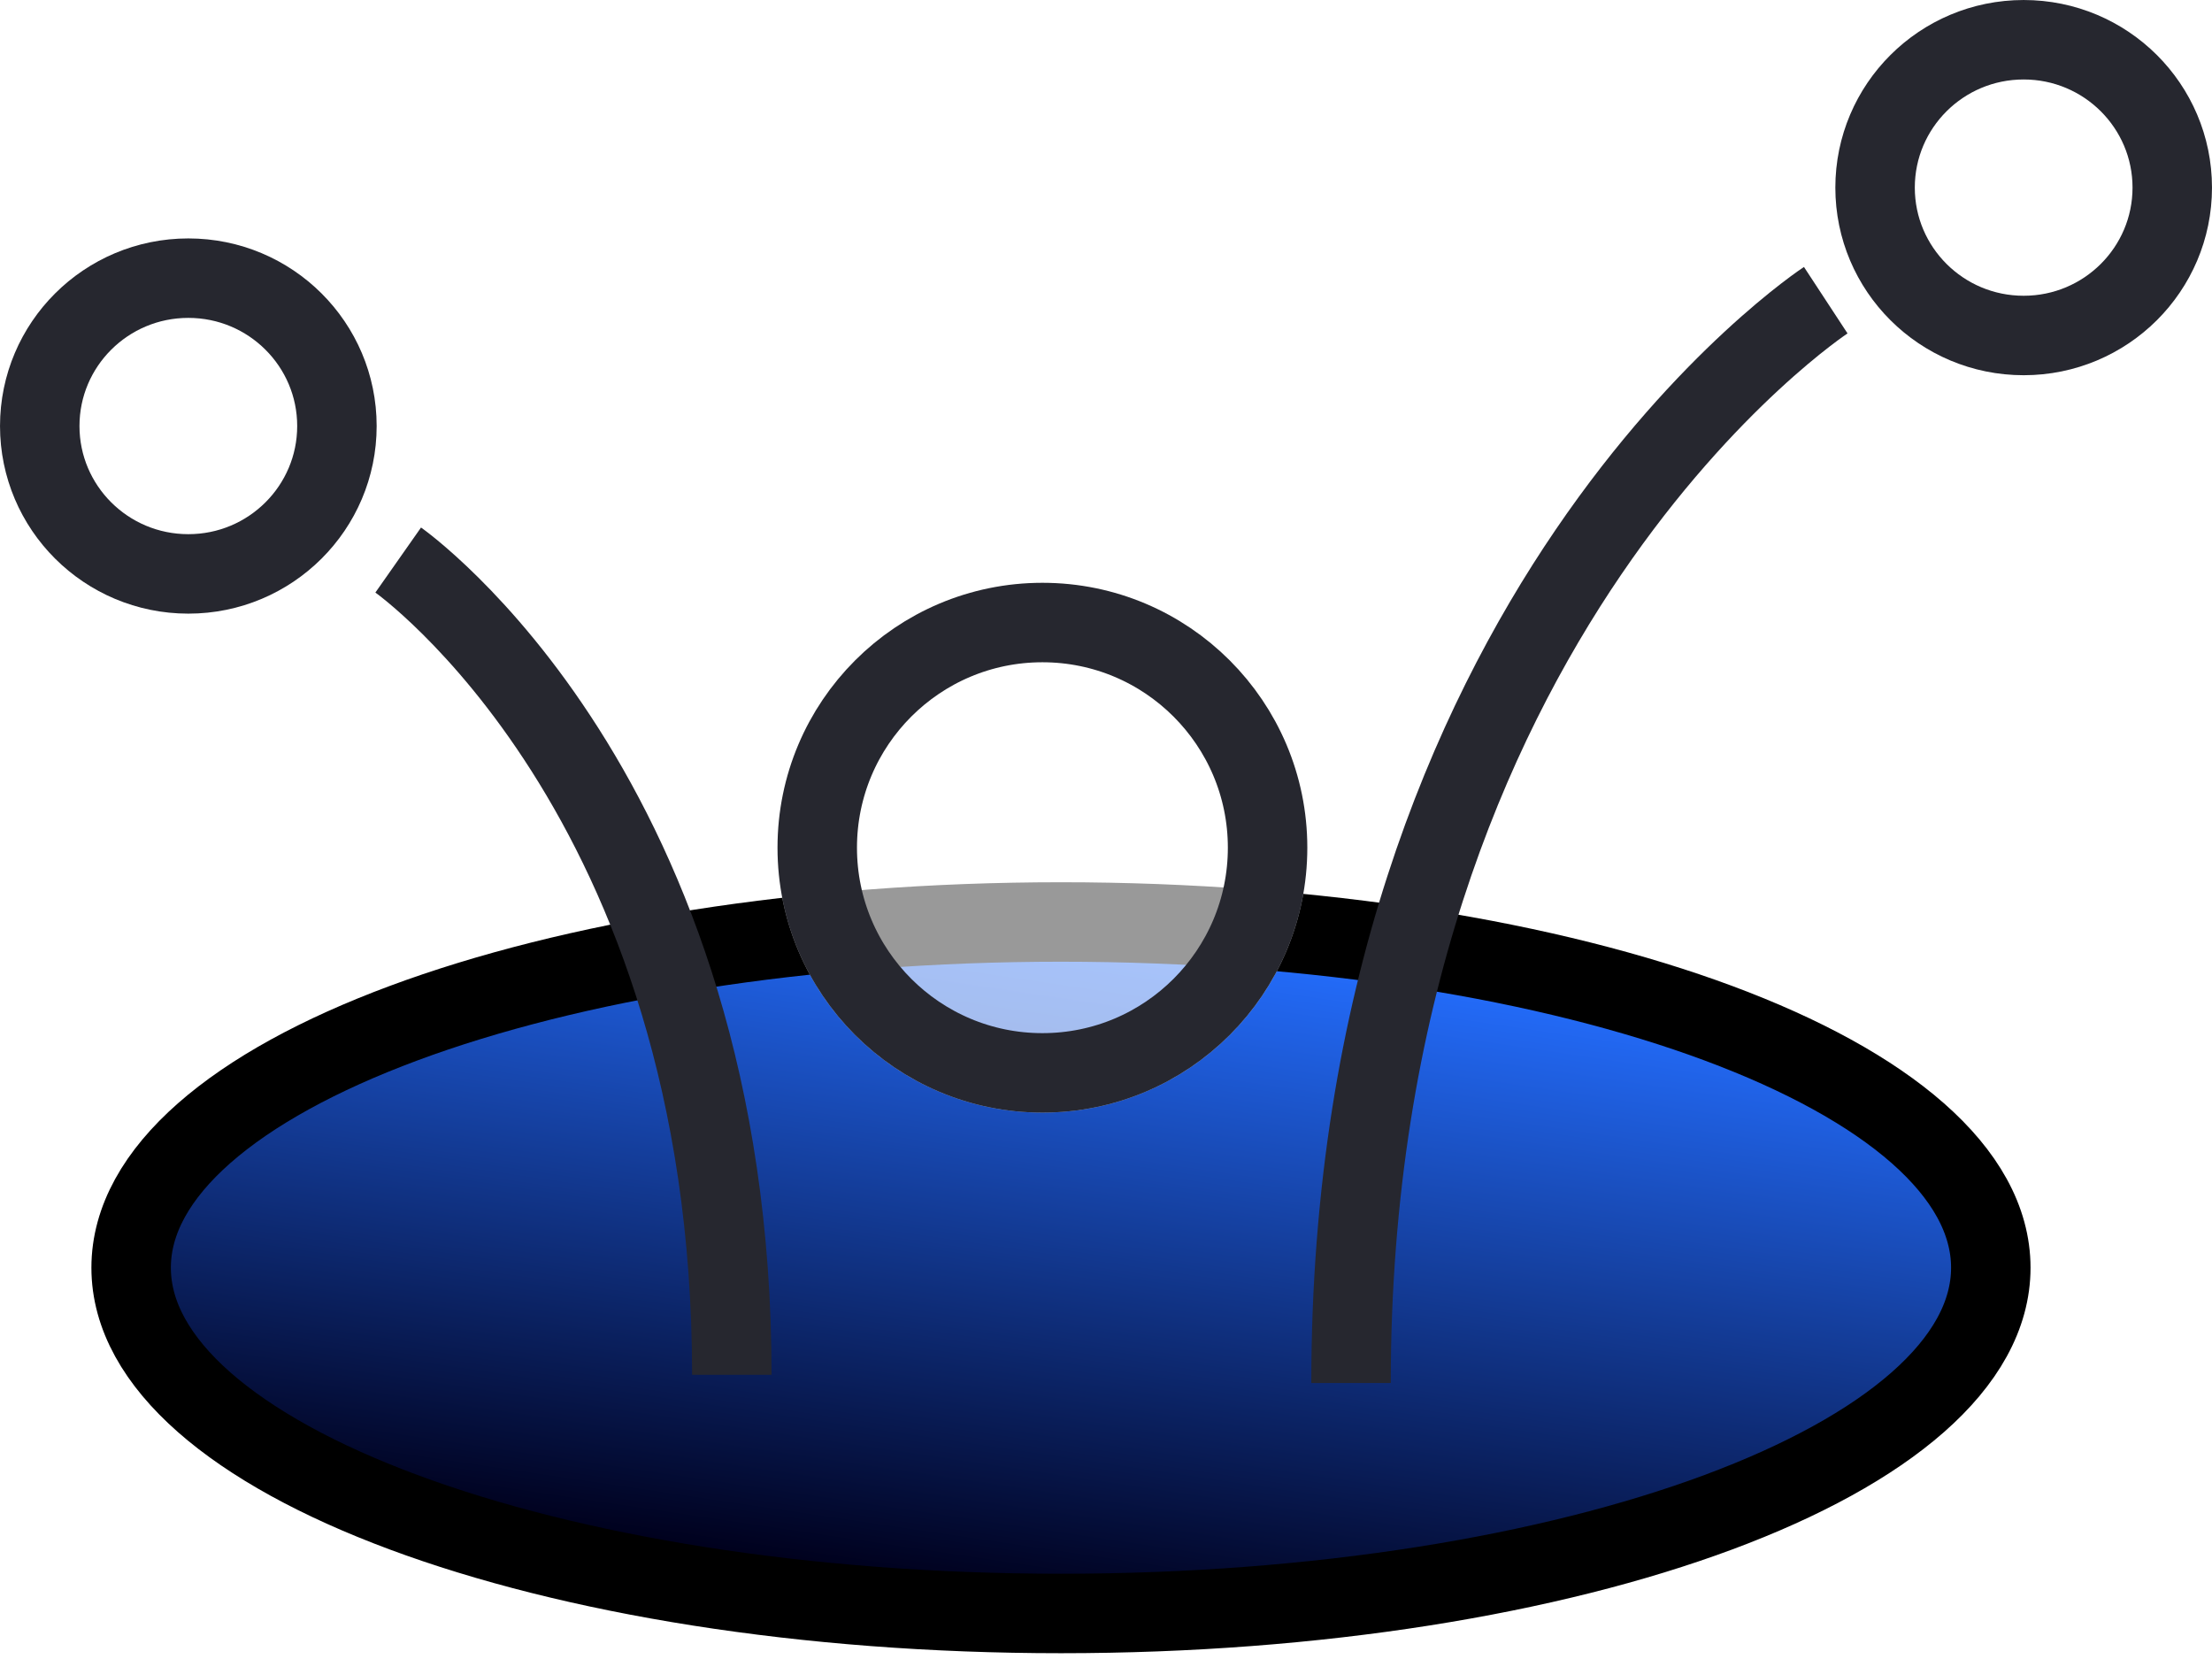 <svg width="120" height="90" viewBox="0 0 120 90" fill="none" xmlns="http://www.w3.org/2000/svg">
<path d="M57.557 87.53C85.416 87.53 108 79.132 108 68.773C108 58.414 85.416 50.017 57.557 50.017C29.698 50.017 7.114 58.414 7.114 68.773C7.114 79.132 29.698 87.53 57.557 87.53Z" fill="url(#paint0_linear_111_681)"/>
<path d="M57.557 87.53C85.416 87.53 108 79.132 108 68.773C108 58.414 85.416 50.017 57.557 50.017C29.698 50.017 7.114 58.414 7.114 68.773C7.114 79.132 29.698 87.53 57.557 87.53Z" stroke="black" stroke-width="4.311" stroke-miterlimit="10"/>
<path d="M117.844 10.178C117.844 14.601 114.243 18.2 109.783 18.2C105.323 18.2 101.722 14.601 101.722 10.178C101.722 5.755 105.323 2.156 109.783 2.156C114.243 2.156 117.844 5.755 117.844 10.178Z" fill="white" fill-opacity="0.6" stroke="#26272F" stroke-width="4.311"/>
<g filter="url(#filter0_b_111_681)">
<path d="M56.551 60.359C64.488 60.359 70.922 53.925 70.922 45.988C70.922 38.051 64.488 31.617 56.551 31.617C48.614 31.617 42.18 38.051 42.18 45.988C42.18 53.925 48.614 60.359 56.551 60.359Z" fill="white" fill-opacity="0.6"/>
</g>
<path d="M68.766 45.988C68.766 52.734 63.297 58.203 56.551 58.203C49.804 58.203 44.335 52.734 44.335 45.988C44.335 39.242 49.804 33.772 56.551 33.772C63.297 33.772 68.766 39.242 68.766 45.988Z" stroke="#26272F" stroke-width="4.311"/>
<path d="M18.278 23.112C18.278 27.535 14.677 31.134 10.217 31.134C5.757 31.134 2.156 27.535 2.156 23.112C2.156 18.689 5.757 15.09 10.217 15.09C14.677 15.09 18.278 18.689 18.278 23.112Z" fill="white" fill-opacity="0.6" stroke="#26272F" stroke-width="4.311"/>
<path d="M21.602 30.382C21.602 30.382 39.701 43.084 39.701 74.583" stroke="#26272F" stroke-width="4.311" stroke-miterlimit="10"/>
<path d="M99.046 16.285C99.046 16.285 73.293 33.163 73.293 75.026" stroke="#26272F" stroke-width="4.311" stroke-miterlimit="10"/>
<defs>
<filter id="filter0_b_111_681" x="36.431" y="25.868" width="40.239" height="40.239" filterUnits="userSpaceOnUse" color-interpolation-filters="sRGB">
<feFlood flood-opacity="0" result="BackgroundImageFix"/>
<feGaussianBlur in="BackgroundImageFix" stdDeviation="2.874"/>
<feComposite in2="SourceAlpha" operator="in" result="effect1_backgroundBlur_111_681"/>
<feBlend mode="normal" in="SourceGraphic" in2="effect1_backgroundBlur_111_681" result="shape"/>
</filter>
<linearGradient id="paint0_linear_111_681" x1="63.952" y1="87.664" x2="69.346" y2="51.258" gradientUnits="userSpaceOnUse">
<stop stop-color="#00011E"/>
<stop offset="1" stop-color="#246EFF"/>
</linearGradient>
</defs>
</svg>

